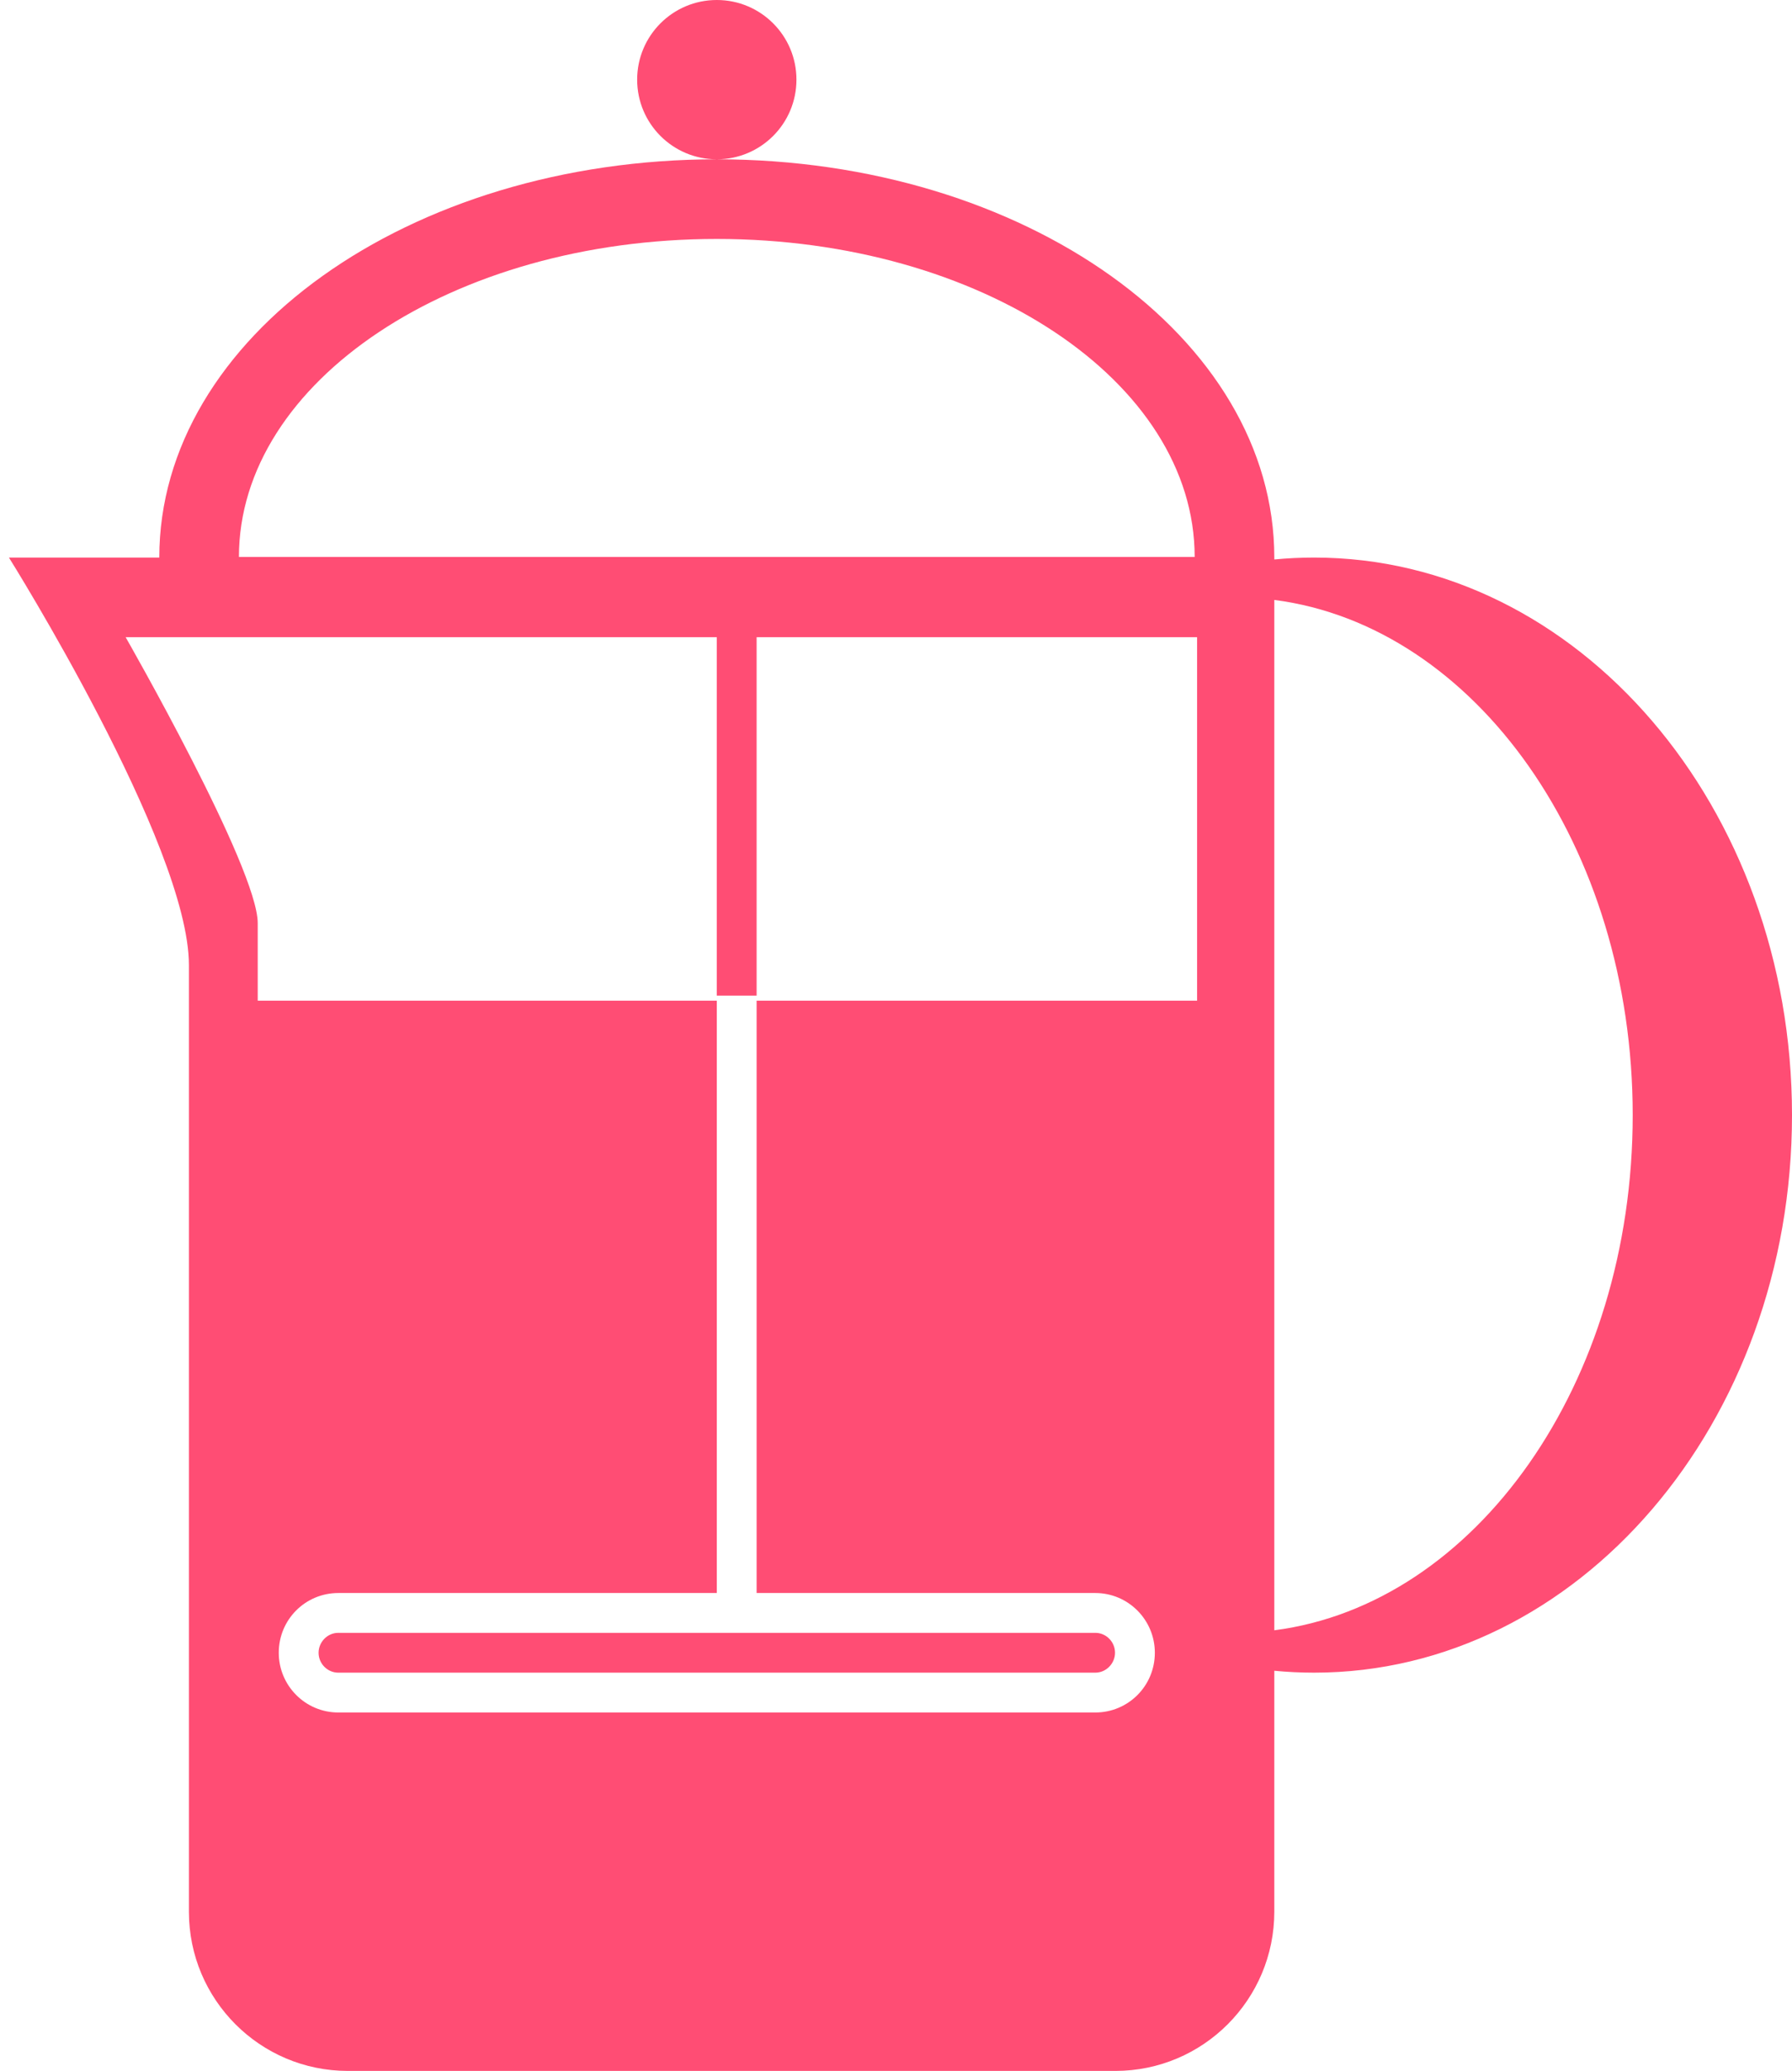 <?xml version="1.0" encoding="UTF-8" standalone="no"?>
<svg width="45px" height="52px" viewBox="0 0 45 52" version="1.1" xmlns="http://www.w3.org/2000/svg" xmlns:xlink="http://www.w3.org/1999/xlink" xmlns:sketch="http://www.bohemiancoding.com/sketch/ns">
    <!-- Generator: Sketch 3.1.1 (8761) - http://www.bohemiancoding.com/sketch -->
    <title>french_press_F</title>
    <desc>Created with Sketch.</desc>
    <defs>
        <radialGradient cx="50%" cy="50%" fx="50%" fy="50%" r="50%" id="radialGradient-1">
            <stop stop-color="#FF1B70" offset="0%"></stop>
            <stop stop-color="#FF1C70" offset="100%"></stop>
        </radialGradient>
    </defs>
    <g id="Page-2" stroke="none" stroke-width="1" fill="none" fill-rule="evenodd" sketch:type="MSPage">
        <g id="Artboard-1" sketch:type="MSArtboardGroup" transform="translate(-1179, -724)" fill="#FF4D74">
            <g id="full-icons" sketch:type="MSLayerGroup" transform="translate(1172, 219)">
                <g id="row-6-full-icons-" transform="translate(7, 501)" sketch:type="MSShapeGroup">
                    <path d="M18,29.127 L18,44 L19,44 L19,29.127 L30.061,29.127 C30.061,28.731 30.061,25.515 30.061,20 C30.061,20 3.155,20 3.155,20 C3.155,20 6.472,25.791 6.472,27.181 C6.472,28.653 6.472,29.127 6.472,29.127 L18,29.127 L18,29.127 Z M32,18.048 C32.33,18.016 32.663,18 33,18 C39.627,18 45,24.268 45,32 C45,39.732 39.627,46 33,46 C32.663,46 32.33,45.984 32,45.952 C32,49.55 32,52.001 32,52.001 C32,54.208 30.213,56 28.008,56 L8.736,56 C6.532,56 4.744,54.211 4.744,52.003 C4.744,52.003 4.744,38.54 4.744,28.234 C4.744,25.211 0.224,18 0.224,18 C0.224,18 32,18 32,18 C32,18.016 32,18.032 32,18.048 L32,18.048 Z M32,44.936 C37.053,44.284 41,38.741 41,32 C41,25.259 37.053,19.716 32,19.064 C32,23.684 32,36.717 32,44.936 L32,44.936 Z M32,18 C32,12.477 25.732,8 18,8 C10.268,8 4,12.477 4,18 C4,18 32,18 32,18 Z M30,17.985 C30,13.575 24.627,10 18,10 C11.373,10 6,13.575 6,17.985 C6,17.985 30,17.985 30,17.985 Z M18,8 C19.105,8 20,7.105 20,6 C20,4.895 19.105,4 18,4 C16.895,4 16,4.895 16,6 C16,7.105 16.895,8 18,8 Z M8.495,44 C7.669,44 7,44.666 7,45.5 C7,46.328 7.67,47 8.495,47 L27.505,47 C28.331,47 29,46.334 29,45.5 C29,44.672 28.33,44 27.505,44 L8.495,44 Z M8.494,45 C8.221,45 8,45.232 8,45.5 C8,45.776 8.225,46 8.494,46 L27.506,46 C27.779,46 28,45.768 28,45.5 C28,45.224 27.775,45 27.506,45 L8.494,45 Z M18,20 L18,29 L19,29 L19,20 L18,20 Z" id="french_press_F"></path>
                </g>
            </g>
        </g>
    </g>
</svg>